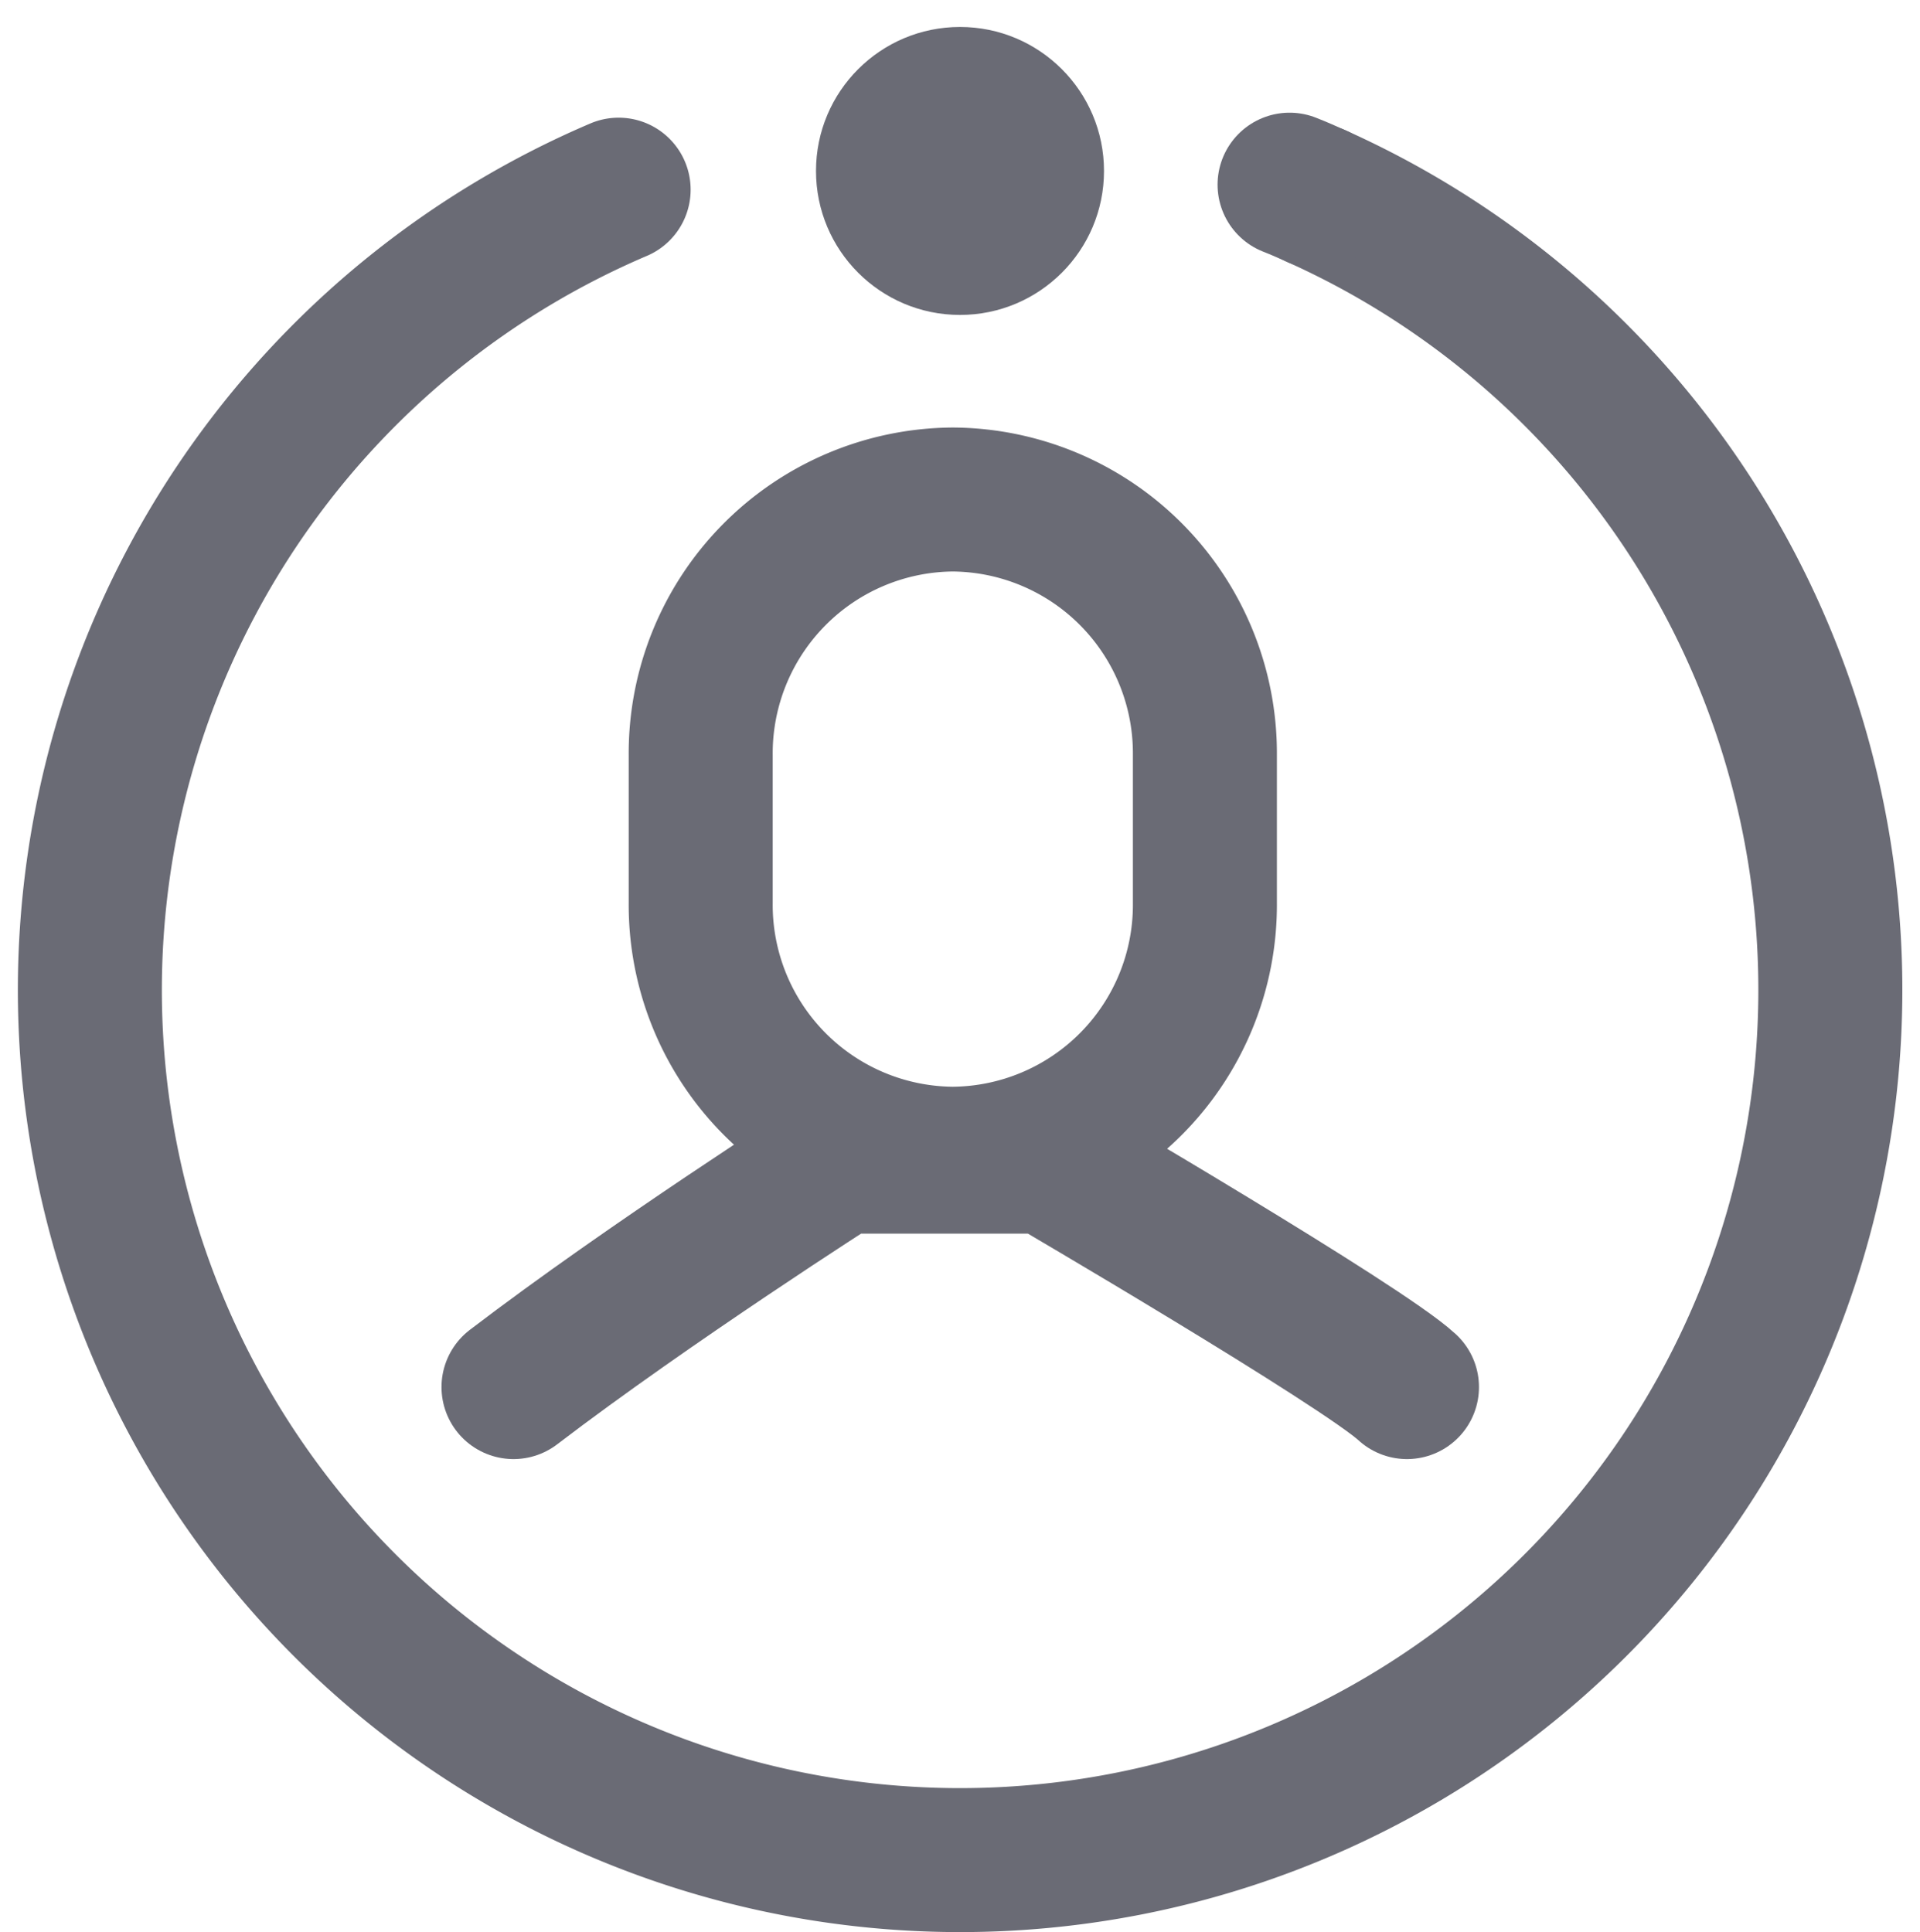 <svg id="ico-role-20px" xmlns="http://www.w3.org/2000/svg" width="20" height="20.13" viewBox="0 0 20 20.13">
  <g id="Grupo_1794" data-name="Grupo 1794" transform="translate(-621.527 -418.542)">
    <path id="Trazado_65" data-name="Trazado 65" d="M626.876,432.993c1.424-1.088,3.4-2.349,3.4-2.349h2.162s3.282,1.919,3.745,2.349" fill="none" stroke="#6a6b75" stroke-linecap="round" stroke-width="1.5"/>
    <g id="Rectángulo_35" data-name="Rectángulo 35">
      <path id="Trazado_2764" data-name="Trazado 2764" d="M631.452,423.147h0a3.237,3.237,0,0,1,3.209,3.258v1.544a3.235,3.235,0,0,1-3.209,3.257h0a3.235,3.235,0,0,1-3.209-3.257V426.4A3.237,3.237,0,0,1,631.452,423.147Z" fill="none"/>
      <path id="Trazado_2765" data-name="Trazado 2765" d="M631.452,423.746h0a2.644,2.644,0,0,1,2.626,2.662v1.544a2.645,2.645,0,0,1-2.626,2.662h0a2.645,2.645,0,0,1-2.626-2.662v-1.544A2.645,2.645,0,0,1,631.452,423.746Z" fill="none" stroke="#6a6b75" stroke-width="1.5"/>
    </g>
  </g>
  <rect id="Rectángulo_3638" data-name="Rectángulo 3638" width="20" height="20" fill="none"/>
  <path id="Trazado_3008" data-name="Trazado 3008" d="M635.245,420.588a9.065,9.065,0,1,1-7.274-.07" transform="translate(-621.527 -418.542)" fill="none" stroke="#6a6b75" stroke-linecap="round" stroke-miterlimit="10" stroke-width="1.5"/>
  <path id="Trazado_3009" data-name="Trazado 3009" d="M634.96,420.466c.1.039.191.08.285.122" transform="translate(-621.527 -418.542)" fill="none" stroke="#6a6b75" stroke-linecap="round" stroke-miterlimit="10" stroke-width="1.5"/>
  <circle id="Elipse_625" data-name="Elipse 625" cx="1.5" cy="1.5" r="1.5" transform="translate(8.5 0.281)" fill="#6a6b75"/>
</svg>
